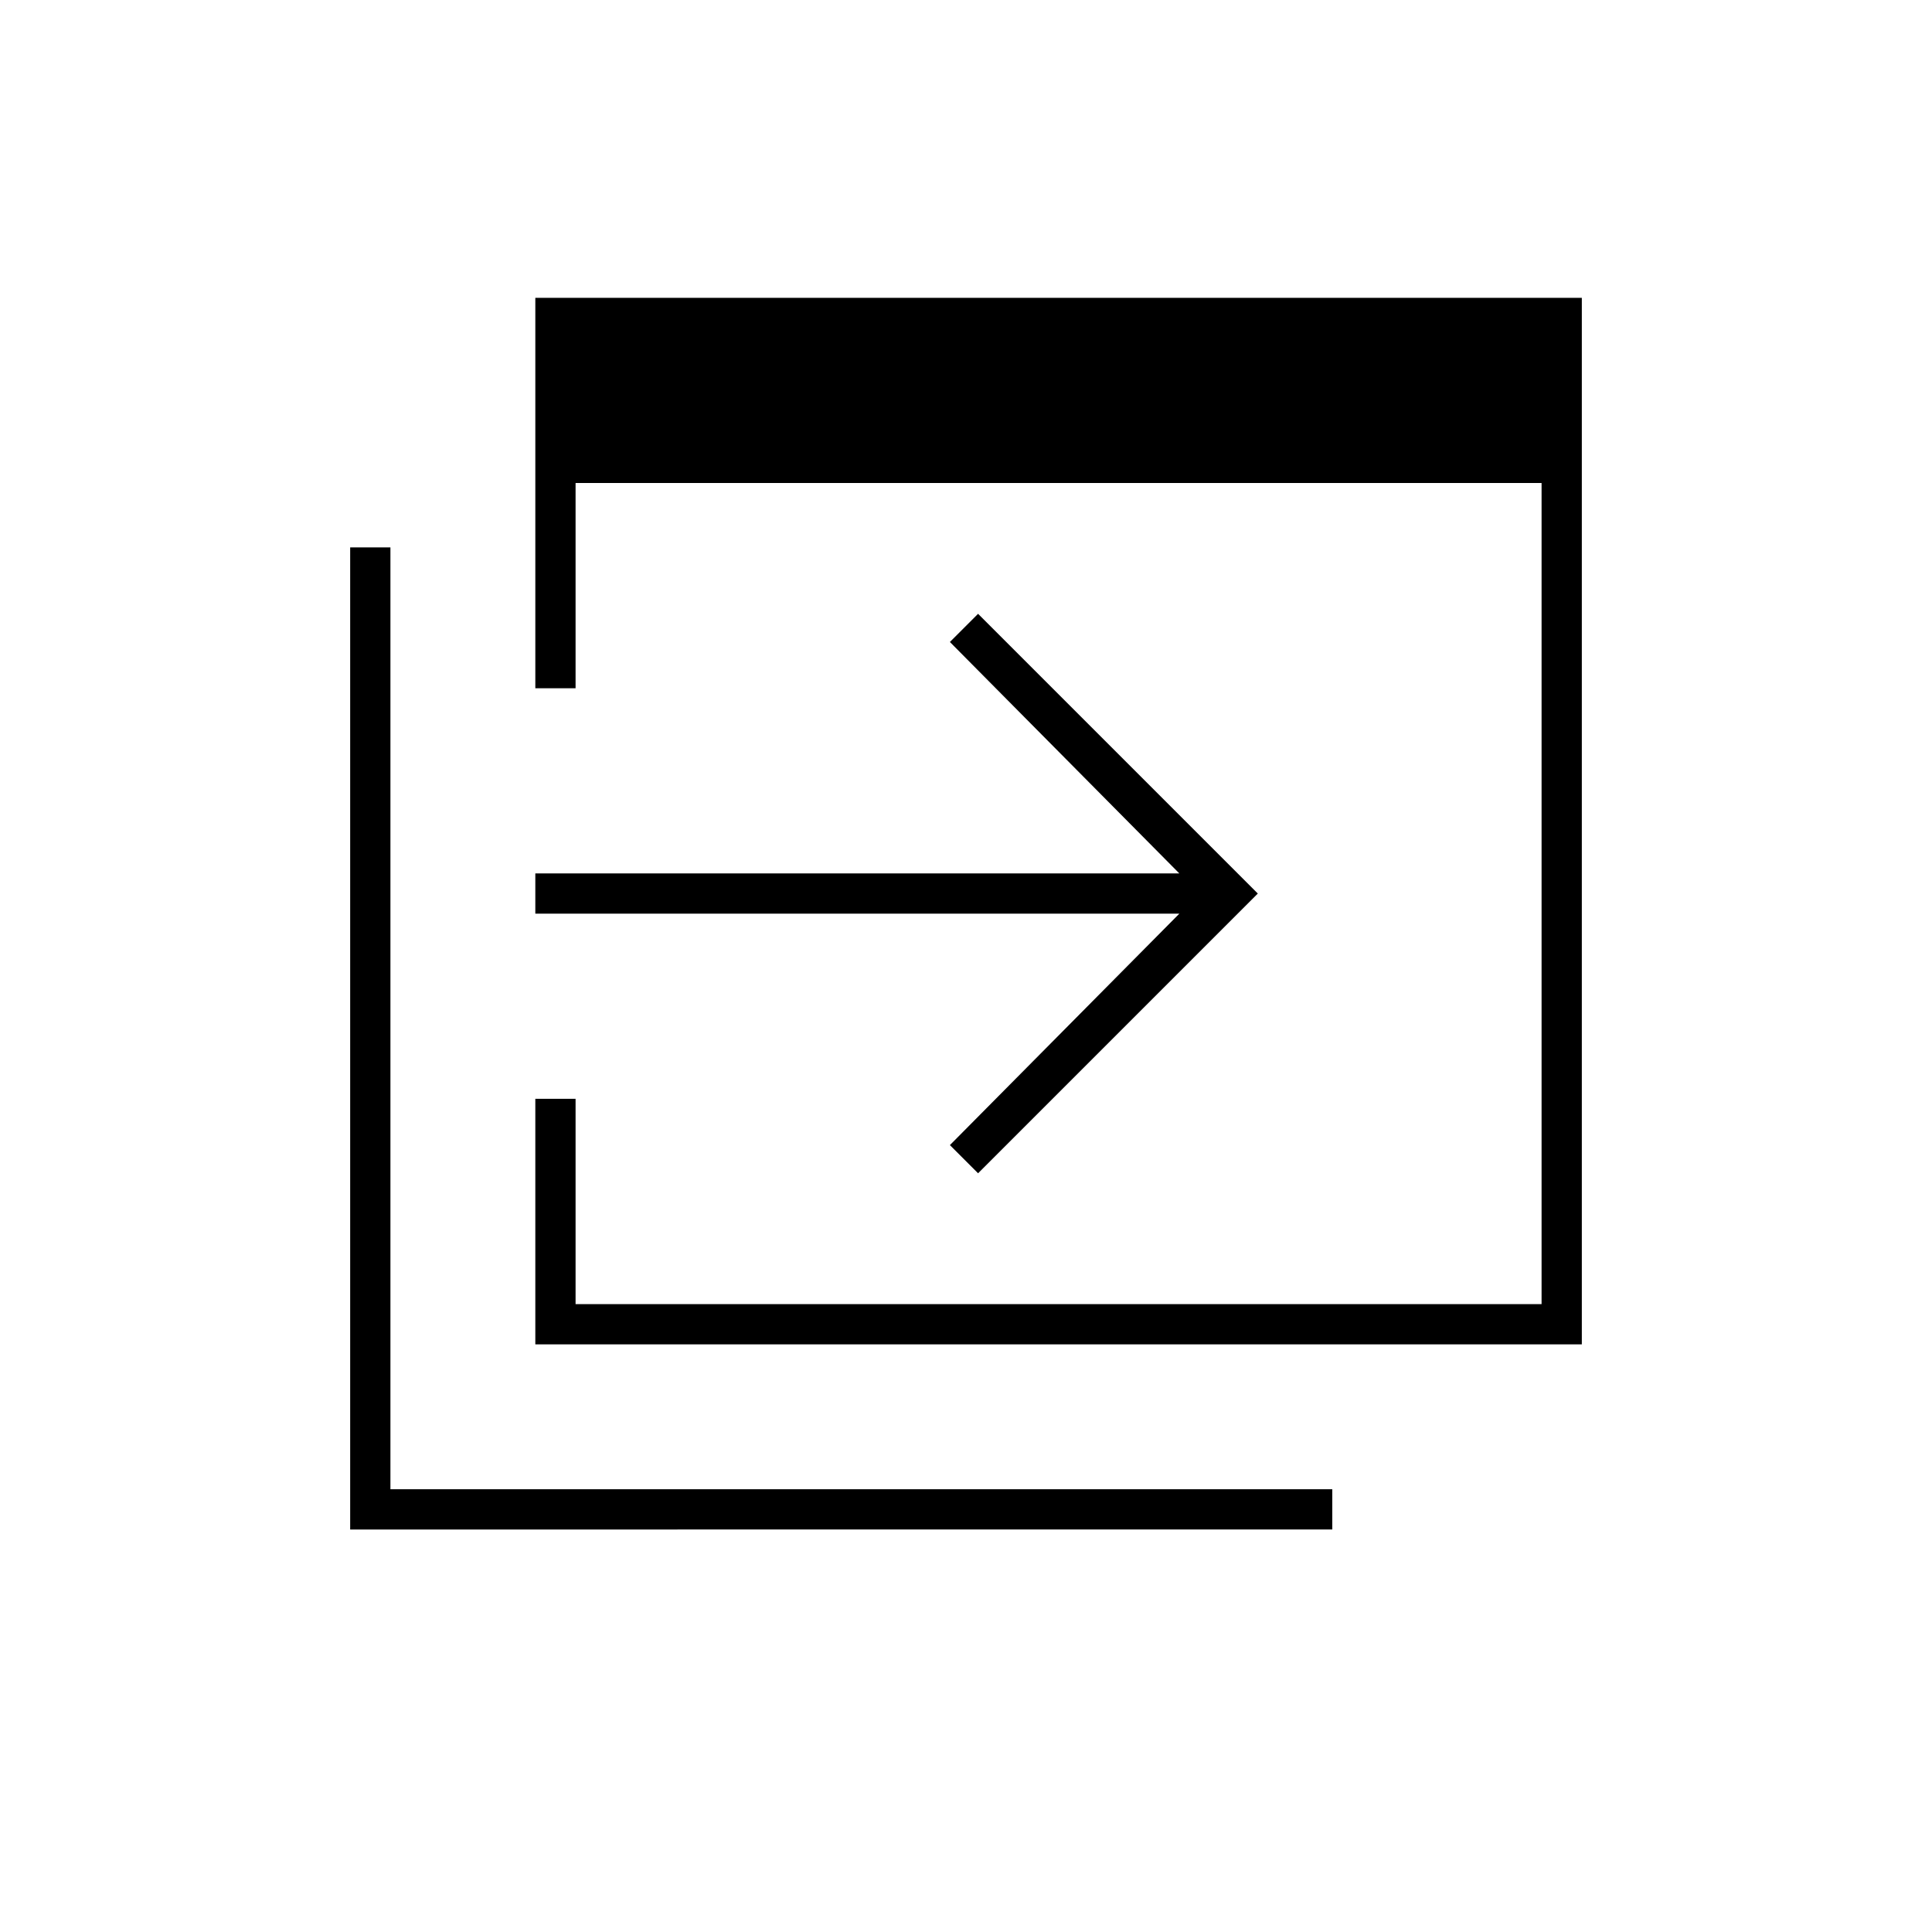 <svg xmlns="http://www.w3.org/2000/svg" height="20" viewBox="0 -960 960 960" width="20"><path d="M266-292v-122h20v102h480v-408H286v102h-20v-194h520v520H266Zm-92 92v-488h20v468h468v20H174Zm312-177-14-14 114-115H266v-20h320L472-641l14-14 139 139-139 139Z"/></svg>
